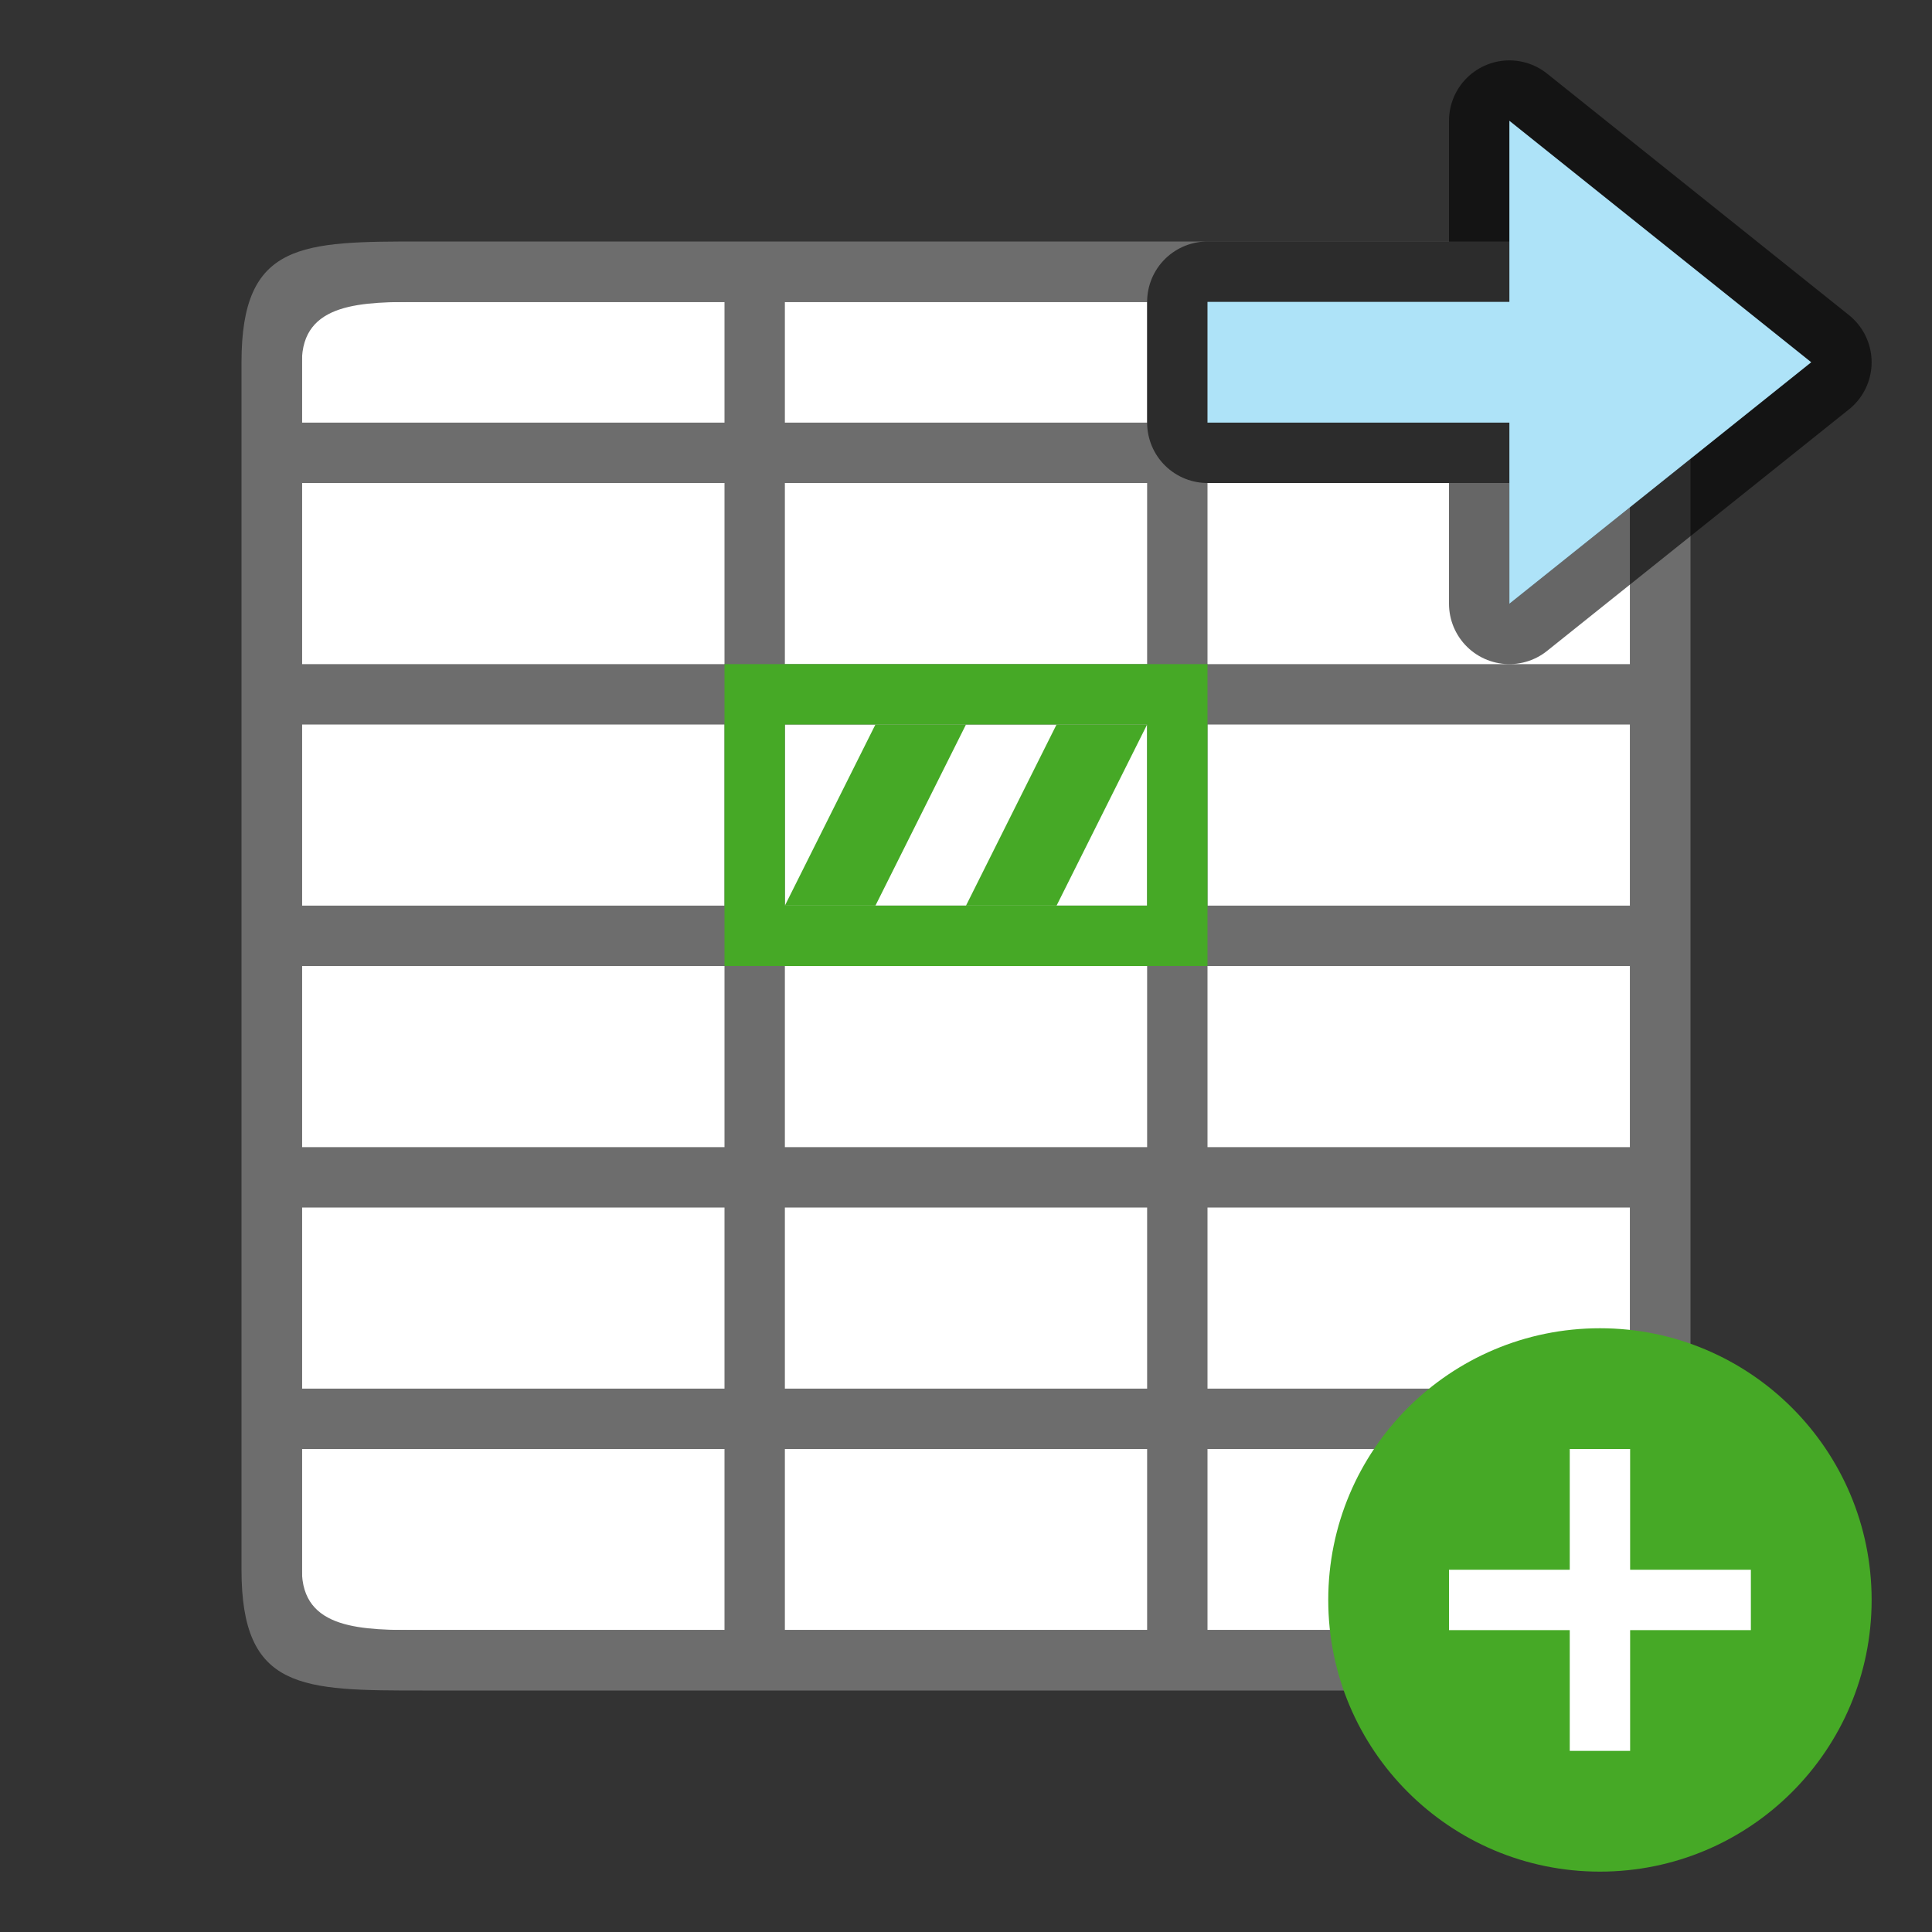 <svg xmlns="http://www.w3.org/2000/svg" viewBox="0 0 32 32"><rect x="0" y="0" width="32" height="32" fill="#333333" stroke="none"/><path fill="#fff" d="M5 5h22v22H5z"/><path d="M4 6v20c0 2 1 2 3 2h18c2 0 3 0 3-2V6c0-2-1-2-3-2H7C5 4 4 4 4 6zm1 0c0-1 1-1 2-1h5v2H5zm8-1h6v2h-6zm7 0h5c1 0 2 0 2 1v1h-7zM5 8h7v3H5zm8 0h6v3h-6zm7 0h7v3h-7zM5 12h7v3H5zm8 0h6v3h-6zm7 0h7v3h-7zM5 16h7v3H5v-2zm8 0h6v3h-6v-2zm7 0h7v3h-7v-2zM5 20h7v3H5zm8 0h6v3h-6zm7 0h7v3h-7zM5 24h7v3H7c-1 0-2 0-2-1zm8 0h6v3h-6zm7 0h7v2c0 1-1 1-2 1h-5z" fill="#6d6d6d"/><path d="M12 11v5h8v-5zm1 1h6v3h-6z" fill="#46a926"/><path d="M13 15l1.5-3H16l-1.5 3H13M19 12l-1.5 3H16l1.5-3z" fill="#46a926"/><circle cy="26.5" cx="26.5" r="4.5" fill="#46a926"/><path overflow="visible" font-weight="400" style="line-height:normal;text-indent:0;text-align:start;text-decoration-line:none;text-decoration-style:solid;text-decoration-color:#000;text-transform:none;white-space:normal;isolation:auto;mix-blend-mode:normal;marker:none" d="M26 24v2h-2v1h2v2h1v-2h2v-1h-2v-2z" color="#000" font-family="sans-serif" fill="#fff"/><path d="M30 6l-5-4v3h-5v2h5v3z" opacity=".6" stroke="#000" stroke-width="2" stroke-linejoin="round"/><path d="M30 6l-5-4v3h-5v2h5v3z" fill="#aee3f8"/></svg>